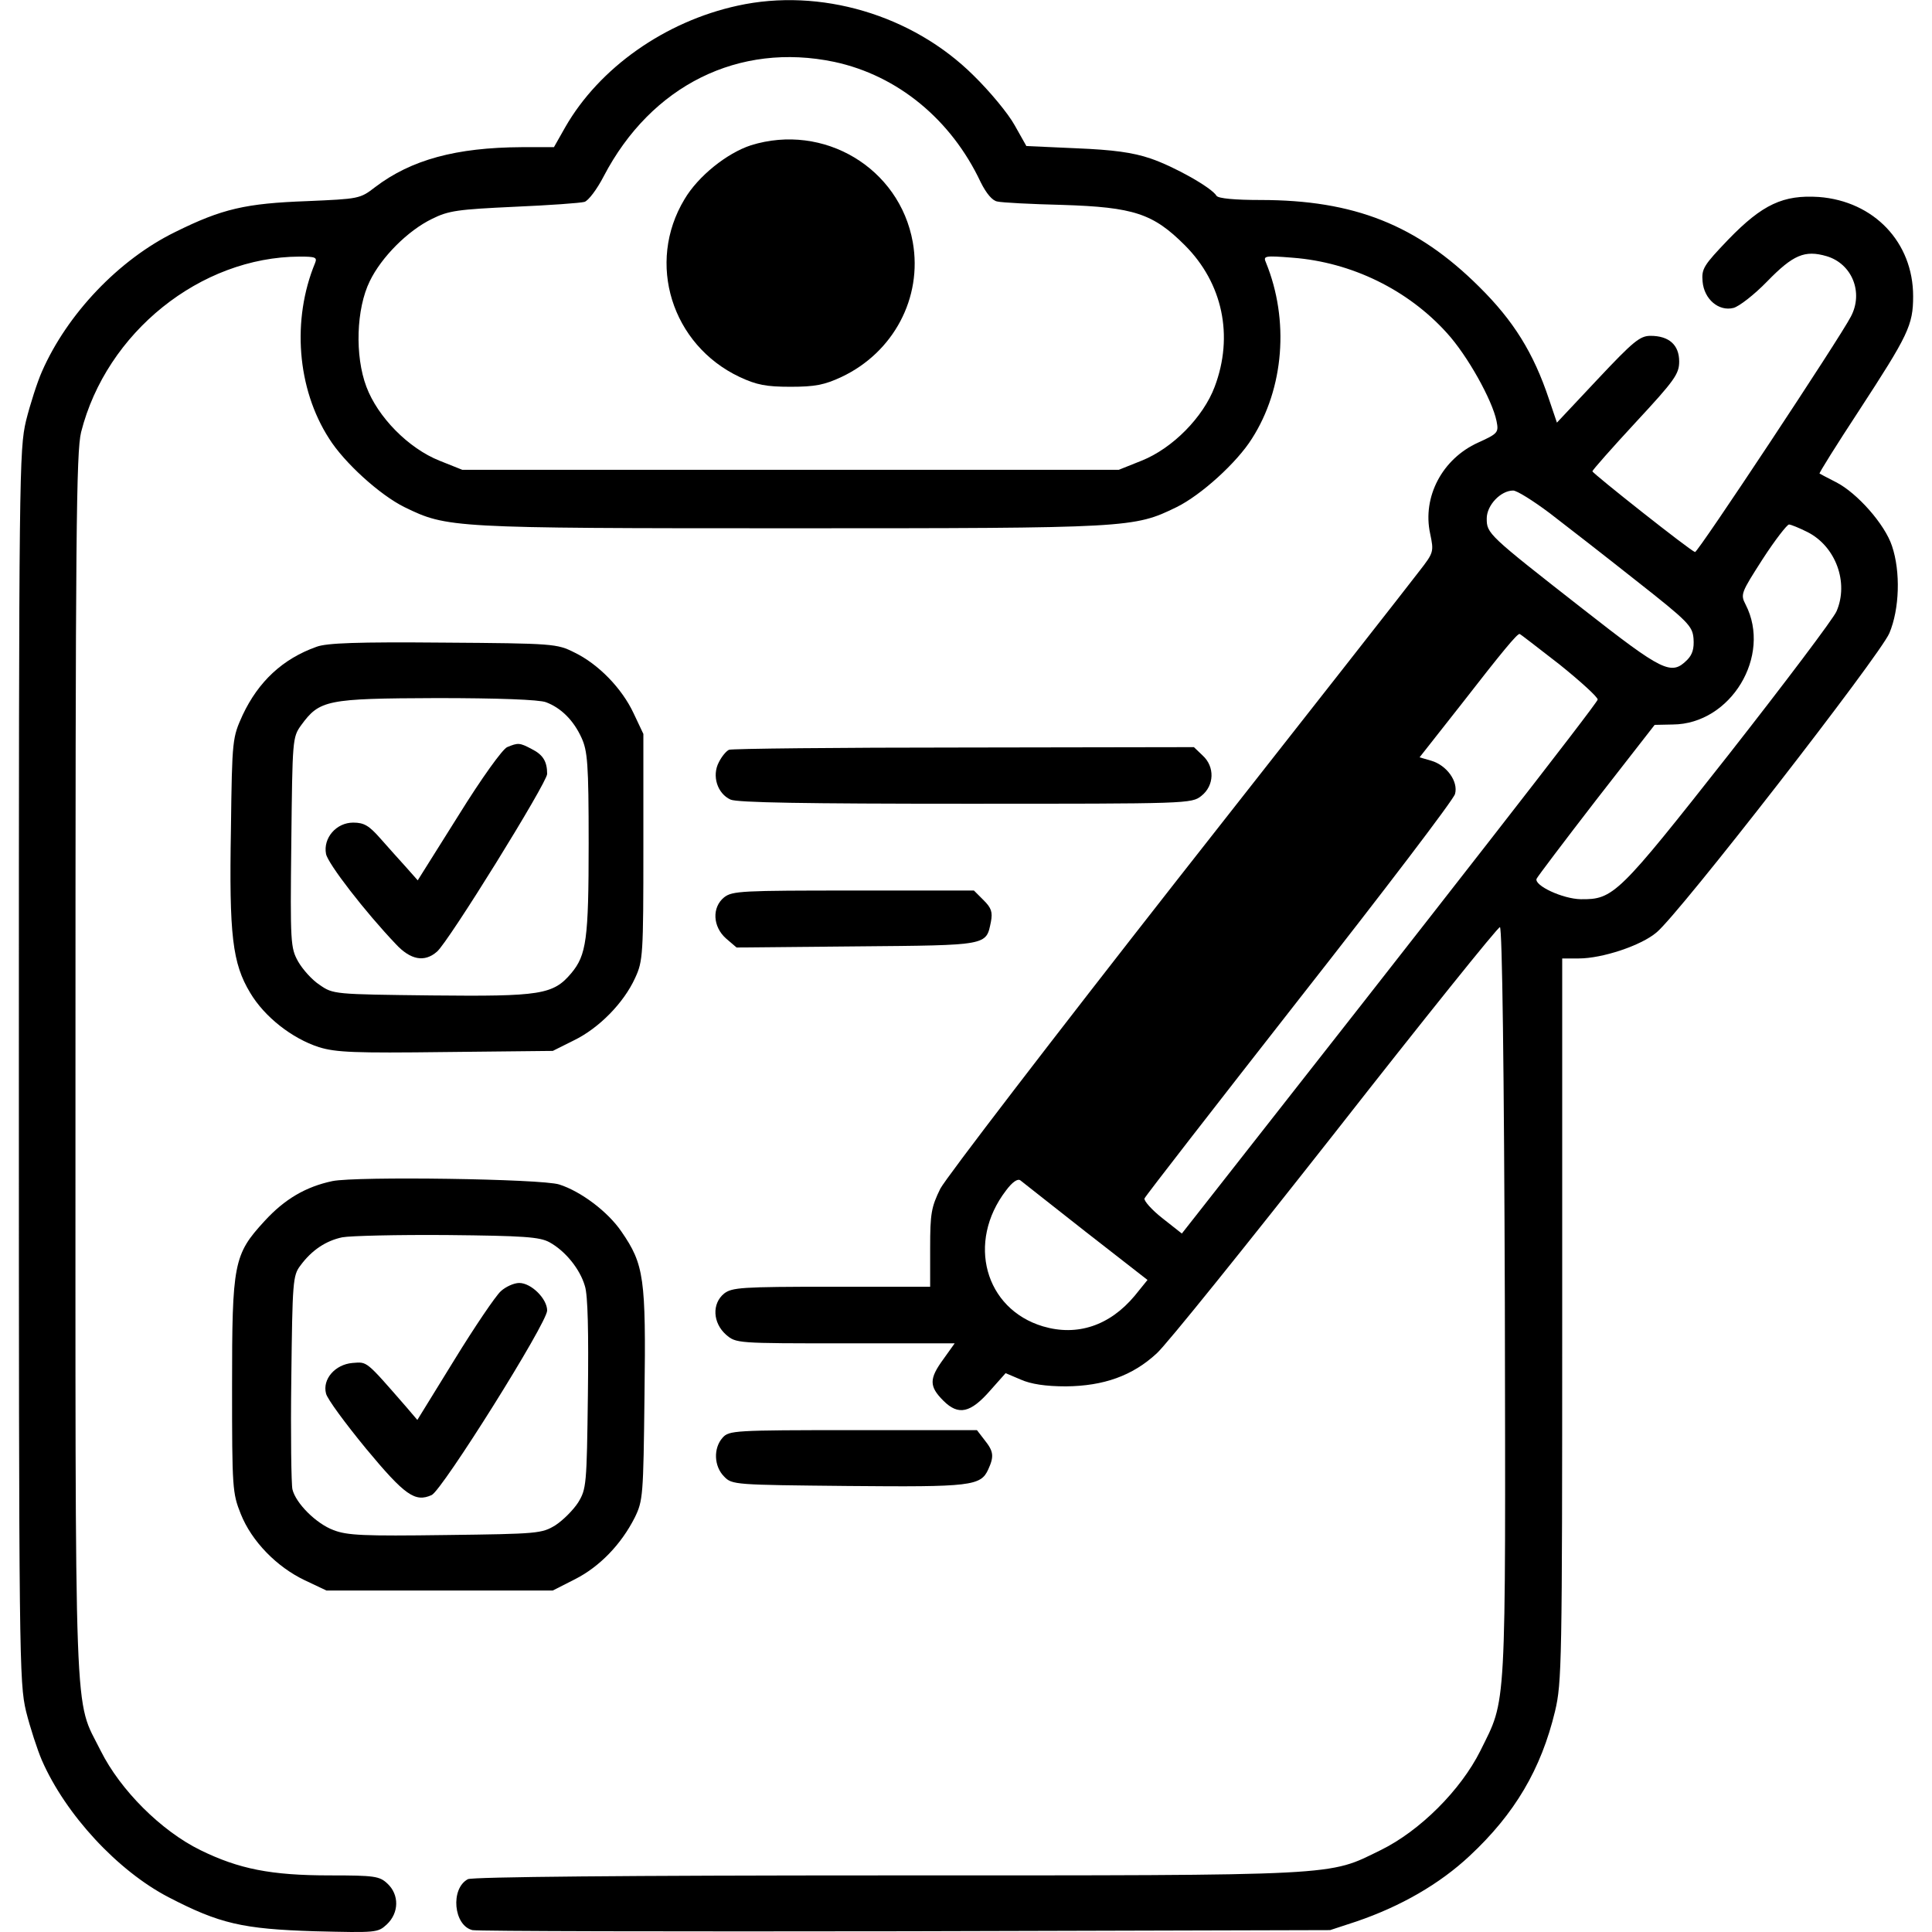 <svg version="1.0" xmlns="http://www.w3.org/2000/svg"
 width="512pt" height="512pt" viewBox="0 0 512 512"
 preserveAspectRatio="xMidYMid meet">
    <g transform="translate(0,512) scale(0.1,-0.1)"
fill="#000000" stroke="none">
        <path d="M1955 5105 c-193 -42 -367 -165 -457 -322 l-30 -53 -86 0 c-173 -1
-292 -33 -388 -106 -40 -31 -43 -31 -180 -37 -163 -6 -225 -20 -350 -82 -149
-73 -286 -217 -353 -370 -12 -27 -31 -86 -42 -130 -18 -77 -19 -135 -19 -1710
0 -1575 1 -1633 19 -1710 11 -44 30 -102 42 -130 63 -144 201 -293 336 -363
135 -70 196 -84 386 -90 165 -4 168 -4 192 18 33 31 33 79 2 108 -21 20 -34
22 -153 22 -156 0 -241 17 -343 67 -104 51 -212 159 -264 263 -72 145 -67 17
-67 1815 0 1412 2 1628 15 1680 67 264 316 464 579 465 42 0 47 -2 41 -17 -62
-150 -48 -333 37 -465 40 -64 135 -150 200 -182 113 -55 122 -56 1023 -56 901
0 910 1 1023 56 65 32 160 118 200 182 85 133 99 314 37 466 -8 18 -4 19 71
13 156 -12 305 -85 408 -199 55 -60 121 -179 132 -234 6 -30 4 -33 -49 -57
-95 -43 -148 -144 -127 -241 10 -48 10 -50 -29 -100 -21 -28 -309 -395 -640
-816 -330 -421 -613 -790 -629 -820 -24 -49 -27 -66 -27 -157 l0 -103 -261 0
c-240 0 -264 -2 -285 -18 -33 -27 -30 -78 5 -109 27 -23 27 -23 317 -23 l289
0 -30 -42 c-38 -52 -38 -72 0 -110 40 -40 72 -33 125 28 l40 45 40 -17 c27
-12 66 -18 120 -18 100 1 176 28 240 87 26 23 238 287 474 587 235 300 431
544 436 543 6 -2 11 -377 13 -995 2 -1103 5 -1046 -65 -1188 -52 -104 -160
-212 -264 -263 -141 -69 -94 -67 -1307 -67 -694 0 -1100 -4 -1112 -10 -47 -25
-38 -123 12 -135 13 -3 529 -4 1148 -3 l1125 3 70 23 c117 40 220 99 300 174
119 111 189 229 226 383 18 76 19 126 19 1038 l0 957 44 0 c62 0 165 34 206
69 60 49 592 734 617 793 27 64 30 163 7 231 -19 58 -93 141 -148 169 -22 11
-42 22 -44 23 -2 1 45 76 104 166 131 201 144 227 144 304 0 143 -104 252
-250 263 -94 6 -149 -19 -240 -113 -65 -68 -71 -77 -68 -111 4 -47 43 -80 82
-70 15 4 55 35 89 70 69 71 100 84 158 67 67 -20 98 -96 64 -160 -28 -55 -406
-626 -413 -624 -12 3 -271 208 -272 214 0 3 52 62 115 130 103 111 115 128
115 161 0 44 -27 68 -76 68 -28 0 -46 -15 -140 -115 l-108 -115 -21 62 c-41
123 -94 208 -185 298 -165 164 -331 230 -580 230 -67 0 -111 4 -116 11 -13 22
-113 78 -175 99 -47 16 -99 23 -196 27 l-133 6 -31 55 c-17 31 -66 90 -109
132 -162 161 -407 233 -625 185z m256 -149 c168 -36 310 -153 388 -319 15 -30
31 -49 44 -51 12 -3 90 -7 172 -9 190 -6 241 -23 325 -107 100 -100 130 -240
79 -375 -30 -80 -111 -163 -194 -196 l-60 -24 -870 0 -870 0 -60 24 c-83 33
-164 116 -194 196 -31 82 -27 207 9 280 31 64 101 134 165 165 44 22 69 25
218 32 93 4 176 10 186 13 10 3 33 33 51 68 126 241 358 356 611 303z m1896
-1196 c43 -33 146 -113 228 -178 140 -110 150 -121 153 -154 2 -27 -3 -43 -17
-57 -42 -42 -64 -31 -276 135 -252 197 -255 200 -255 240 0 35 37 74 70 74 10
0 53 -27 97 -60z m683 -50 c75 -38 110 -134 77 -210 -8 -19 -137 -190 -286
-380 -293 -372 -305 -384 -392 -383 -48 1 -123 36 -117 54 2 5 73 99 158 209
l155 199 48 1 c154 1 263 182 193 318 -14 27 -12 31 45 120 33 51 65 92 70 92
5 0 27 -9 49 -20z m-657 -351 c56 -45 102 -87 101 -93 -1 -10 -413 -538 -1065
-1368 l-37 -47 -52 41 c-28 22 -49 46 -47 52 3 7 188 245 411 530 223 284 409
528 412 542 9 33 -22 76 -63 88 l-31 9 111 141 c108 139 147 186 154 186 2 0
49 -37 106 -81z m-1255 -1504 l163 -127 -34 -42 c-66 -79 -152 -108 -243 -81
-154 46 -203 223 -98 360 17 23 31 32 38 27 6 -5 84 -66 174 -137z"/>
        <path d="M1990 4735 c-64 -21 -140 -82 -176 -143 -102 -169 -34 -386 146 -471
45 -21 70 -26 135 -26 65 0 90 5 135 26 138 65 215 210 189 357 -35 197 -236
317 -429 257z"/>
        <path d="M839 3406 c-90 -32 -154 -92 -196 -181 -27 -60 -28 -62 -31 -302 -5
-282 4 -356 51 -434 38 -64 111 -121 182 -144 45 -14 95 -16 336 -13 l284 3
56 28 c66 32 132 99 162 165 21 45 22 61 22 347 l0 300 -26 55 c-31 66 -93
130 -157 161 -46 23 -54 24 -347 26 -228 2 -309 -1 -336 -11z m608 -147 c40
-15 73 -48 94 -94 16 -35 19 -68 19 -280 0 -255 -6 -296 -46 -344 -48 -57 -81
-62 -370 -59 -259 3 -261 3 -297 28 -20 13 -45 41 -57 62 -20 36 -21 49 -18
315 3 273 3 279 26 311 49 67 67 71 359 72 162 0 272 -4 290 -11z"/>
        <path d="M1344 3140 c-12 -5 -67 -81 -129 -181 l-108 -172 -31 35 c-17 19 -48
53 -68 76 -30 34 -43 42 -72 42 -45 0 -80 -41 -72 -83 5 -26 104 -154 185
-239 39 -42 76 -49 109 -20 30 25 292 448 292 471 0 33 -11 51 -41 66 -32 17
-36 17 -65 5z"/>
        <path d="M1932 3133 c-7 -3 -19 -17 -27 -33 -19 -36 -4 -83 31 -99 18 -8 197
-11 623 -11 590 0 599 0 625 21 34 27 36 77 3 107 l-23 22 -610 -1 c-335 0
-615 -3 -622 -6z"/>
        <path d="M1919 2742 c-33 -27 -30 -78 5 -109 l28 -24 319 3 c350 3 342 2 355
65 5 26 1 37 -19 57 l-26 26 -319 0 c-296 0 -321 -1 -343 -18z"/>
        <path d="M881 1990 c-71 -15 -127 -48 -180 -106 -82 -89 -86 -112 -86 -439 0
-269 1 -282 23 -337 29 -73 96 -141 170 -176 l57 -27 300 0 300 0 59 30 c65
33 122 92 158 163 22 45 23 57 26 325 4 310 -1 346 -61 433 -36 53 -108 107
-165 125 -46 15 -537 22 -601 9z m575 -162 c42 -23 81 -71 94 -116 8 -24 10
-125 8 -287 -3 -241 -4 -251 -26 -287 -13 -20 -40 -47 -60 -60 -36 -22 -46
-23 -291 -26 -217 -3 -261 -1 -297 13 -46 17 -100 71 -109 108 -3 12 -5 144
-3 294 3 256 4 273 24 299 30 41 68 66 111 75 21 4 146 7 278 6 204 -2 245 -5
271 -19z"/>
        <path d="M1327 1698 c-14 -13 -69 -94 -123 -182 l-98 -159 -29 34 c-109 125
-103 120 -143 117 -46 -4 -80 -43 -70 -81 3 -14 51 -79 106 -146 103 -124 130
-143 174 -123 28 13 306 456 306 489 0 31 -42 73 -74 73 -14 0 -36 -10 -49
-22z"/>
        <path d="M1915 1310 c-25 -28 -23 -76 4 -103 21 -22 28 -22 328 -25 327 -3
352 0 372 44 16 35 14 48 -10 78 l-20 26 -328 0 c-316 0 -329 -1 -346 -20z"/>
    </g>
</svg>